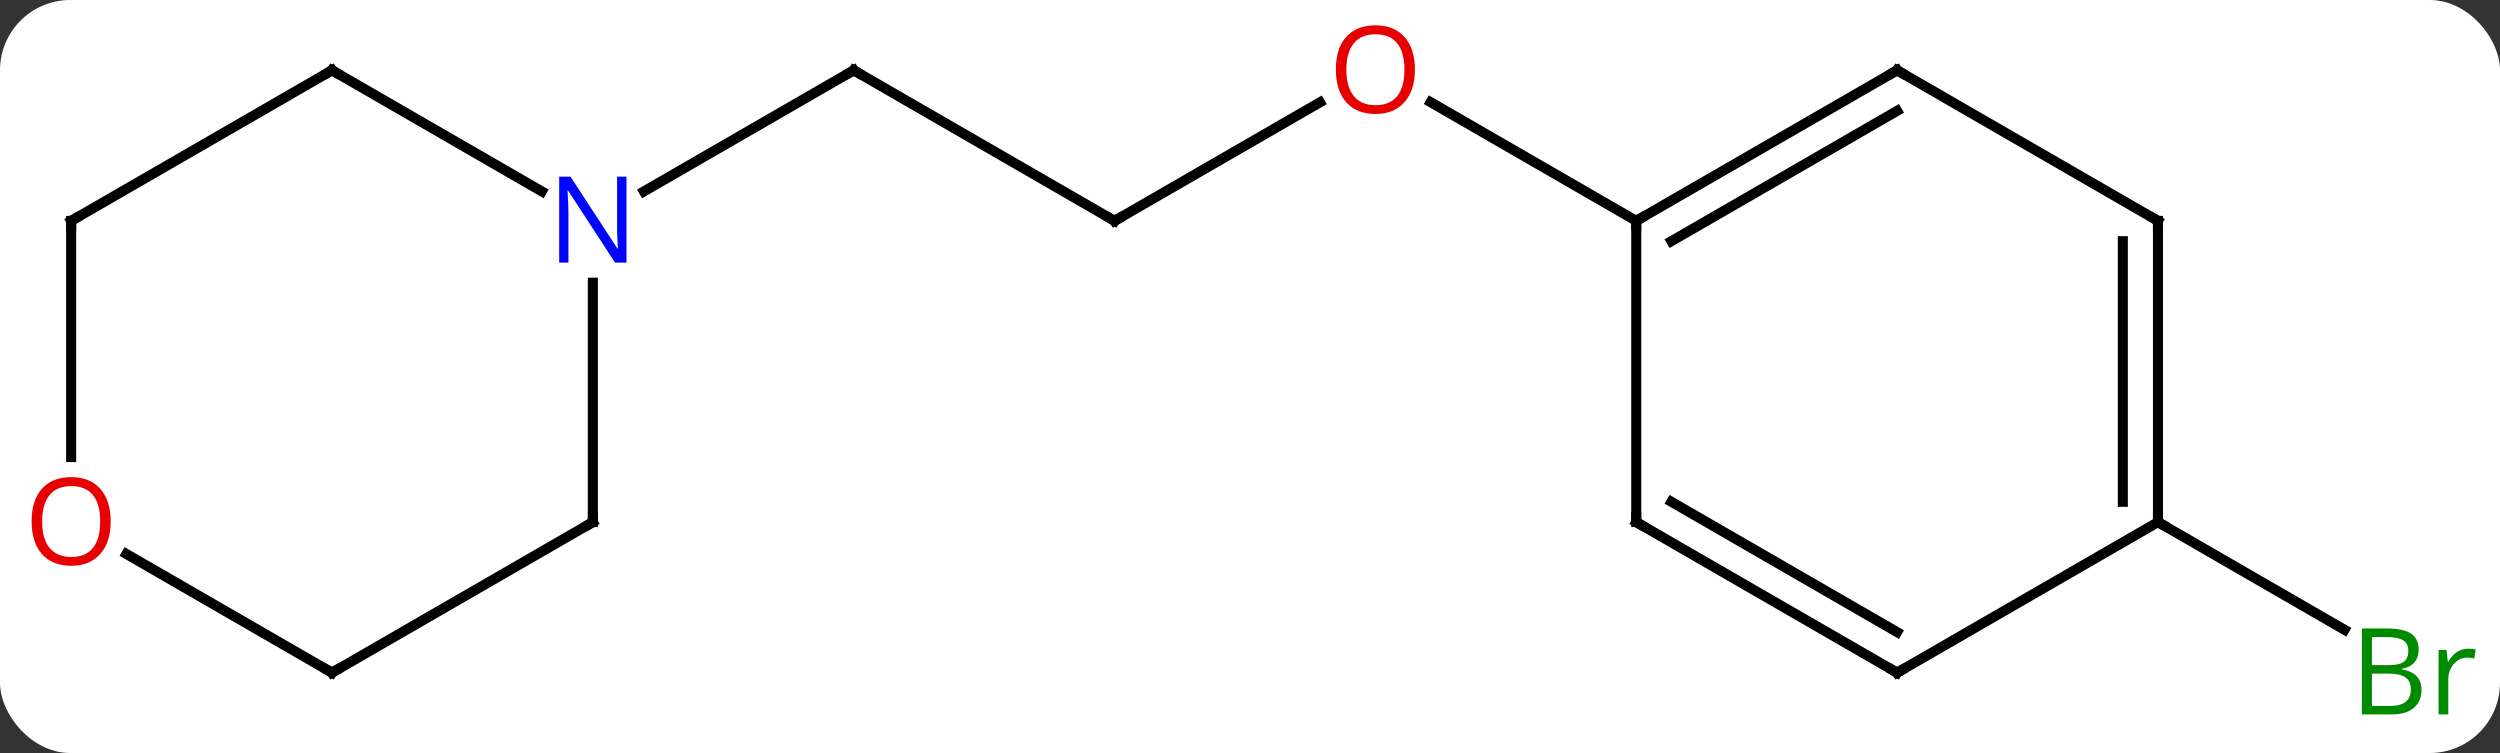 <svg width="249" viewBox="0 0 249 75" style="fill-opacity:1; color-rendering:auto; color-interpolation:auto; text-rendering:auto; stroke:black; stroke-linecap:square; stroke-miterlimit:10; shape-rendering:auto; stroke-opacity:1; fill:black; stroke-dasharray:none; font-weight:normal; stroke-width:1; font-family:'Open Sans'; font-style:normal; stroke-linejoin:miter; font-size:12; stroke-dashoffset:0; image-rendering:auto;" height="75" class="cas-substance-image" xmlns:xlink="http://www.w3.org/1999/xlink" xmlns="http://www.w3.org/2000/svg"><rect x="0" y="0" width="249" height="75" fill="#333333" stroke="none"/><svg class="cas-substance-single-component"><rect y="0" x="0" width="249" stroke="none" ry="7" rx="7" height="75" fill="white" class="cas-substance-group"/><svg y="0" x="0" width="249" viewBox="0 0 249 75" style="fill:black;" height="75" class="cas-substance-single-component-image"><svg><g><g transform="translate(124,37)" style="text-rendering:geometricPrecision; color-rendering:optimizeQuality; color-interpolation:linearRGB; stroke-linecap:butt; image-rendering:optimizeQuality;"><line y2="-15" y1="-26.811" x2="-12.99" x1="7.467" style="fill:none;"/><line y2="-15" y1="-26.821" x2="38.97" x1="18.495" style="fill:none;"/><line y2="-30" y1="-15" x2="-38.97" x1="-12.99" style="fill:none;"/><line y2="-17.935" y1="-30" x2="-59.869" x1="-38.97" style="fill:none;"/><line y2="15" y1="25.727" x2="90.933" x1="109.512" style="fill:none;"/><line y2="-30" y1="-15" x2="64.953" x1="38.97" style="fill:none;"/><line y2="-25.959" y1="-12.979" x2="64.953" x1="42.47" style="fill:none;"/><line y2="15" y1="-15" x2="38.97" x1="38.97" style="fill:none;"/><line y2="-15" y1="-30" x2="90.933" x1="64.953" style="fill:none;"/><line y2="30" y1="15" x2="64.953" x1="38.97" style="fill:none;"/><line y2="25.959" y1="12.979" x2="64.953" x1="42.47" style="fill:none;"/><line y2="15" y1="-15" x2="90.933" x1="90.933" style="fill:none;"/><line y2="12.979" y1="-12.979" x2="87.433" x1="87.433" style="fill:none;"/><line y2="15" y1="30" x2="90.933" x1="64.953" style="fill:none;"/><line y2="-30" y1="-17.935" x2="-90.933" x1="-70.037" style="fill:none;"/><line y2="15" y1="-8.844" x2="-64.953" x1="-64.953" style="fill:none;"/><line y2="-15" y1="-30" x2="-116.913" x1="-90.933" style="fill:none;"/><line y2="30" y1="15" x2="-90.933" x1="-64.953" style="fill:none;"/><line y2="8.523" y1="-15" x2="-116.913" x1="-116.913" style="fill:none;"/><line y2="18.179" y1="30" x2="-111.408" x1="-90.933" style="fill:none;"/></g><g transform="translate(124,37)" style="fill:rgb(230,0,0); text-rendering:geometricPrecision; color-rendering:optimizeQuality; image-rendering:optimizeQuality; font-family:'Open Sans'; stroke:rgb(230,0,0); color-interpolation:linearRGB;"><path style="stroke:none;" d="M16.927 -30.07 Q16.927 -28.008 15.888 -26.828 Q14.849 -25.648 13.006 -25.648 Q11.115 -25.648 10.084 -26.812 Q9.053 -27.977 9.053 -30.086 Q9.053 -32.18 10.084 -33.328 Q11.115 -34.477 13.006 -34.477 Q14.865 -34.477 15.896 -33.305 Q16.927 -32.133 16.927 -30.07 ZM10.099 -30.07 Q10.099 -28.336 10.842 -27.43 Q11.584 -26.523 13.006 -26.523 Q14.428 -26.523 15.154 -27.422 Q15.881 -28.32 15.881 -30.07 Q15.881 -31.805 15.154 -32.695 Q14.428 -33.586 13.006 -33.586 Q11.584 -33.586 10.842 -32.688 Q10.099 -31.789 10.099 -30.07 Z"/></g><g transform="translate(124,37)" style="stroke-linecap:butt; text-rendering:geometricPrecision; color-rendering:optimizeQuality; image-rendering:optimizeQuality; font-family:'Open Sans'; color-interpolation:linearRGB; stroke-miterlimit:5;"><path style="fill:none;" d="M-12.557 -15.25 L-12.99 -15 L-13.423 -15.25"/><path style="fill:none;" d="M-38.537 -29.75 L-38.97 -30 L-39.403 -29.75"/><path style="fill:rgb(0,138,0); stroke:none;" d="M111.244 25.594 L113.666 25.594 Q115.369 25.594 116.135 26.102 Q116.9 26.609 116.9 27.703 Q116.9 28.469 116.478 28.969 Q116.057 29.469 115.228 29.609 L115.228 29.672 Q117.182 30 117.182 31.719 Q117.182 32.859 116.408 33.508 Q115.635 34.156 114.244 34.156 L111.244 34.156 L111.244 25.594 ZM112.244 29.25 L113.885 29.25 Q114.947 29.25 115.408 28.922 Q115.869 28.594 115.869 27.812 Q115.869 27.094 115.353 26.773 Q114.838 26.453 113.713 26.453 L112.244 26.453 L112.244 29.25 ZM112.244 30.094 L112.244 33.312 L114.041 33.312 Q115.072 33.312 115.596 32.906 Q116.119 32.5 116.119 31.641 Q116.119 30.844 115.58 30.469 Q115.041 30.094 113.947 30.094 L112.244 30.094 ZM121.816 27.609 Q122.238 27.609 122.582 27.688 L122.441 28.594 Q122.051 28.5 121.738 28.5 Q120.957 28.5 120.402 29.133 Q119.848 29.766 119.848 30.703 L119.848 34.156 L118.879 34.156 L118.879 27.734 L119.676 27.734 L119.801 28.922 L119.848 28.922 Q120.191 28.297 120.699 27.953 Q121.207 27.609 121.816 27.609 Z"/><path style="fill:none;" d="M39.403 -15.25 L38.97 -15 L38.97 -14.5"/><path style="fill:none;" d="M64.52 -29.75 L64.953 -30 L65.386 -29.75"/><path style="fill:none;" d="M38.97 14.5 L38.97 15 L39.403 15.25"/><path style="fill:none;" d="M90.5 -15.25 L90.933 -15 L90.933 -14.5"/><path style="fill:none;" d="M64.52 29.75 L64.953 30 L65.386 29.75"/><path style="fill:none;" d="M90.933 14.5 L90.933 15 L91.366 15.25"/><path style="fill:rgb(0,5,255); stroke:none;" d="M-61.601 -10.844 L-62.742 -10.844 L-67.43 -18.031 L-67.476 -18.031 Q-67.383 -16.766 -67.383 -15.719 L-67.383 -10.844 L-68.305 -10.844 L-68.305 -19.406 L-67.18 -19.406 L-62.508 -12.25 L-62.461 -12.25 Q-62.461 -12.406 -62.508 -13.266 Q-62.555 -14.125 -62.539 -14.5 L-62.539 -19.406 L-61.601 -19.406 L-61.601 -10.844 Z"/><path style="fill:none;" d="M-90.5 -29.75 L-90.933 -30 L-91.366 -29.75"/><path style="fill:none;" d="M-64.953 14.5 L-64.953 15 L-65.386 15.25"/><path style="fill:none;" d="M-116.48 -15.25 L-116.913 -15 L-116.913 -14.5"/><path style="fill:none;" d="M-90.5 29.75 L-90.933 30 L-91.366 29.75"/><path style="fill:rgb(230,0,0); stroke:none;" d="M-112.975 14.93 Q-112.975 16.992 -114.015 18.172 Q-115.054 19.352 -116.897 19.352 Q-118.788 19.352 -119.819 18.188 Q-120.85 17.023 -120.85 14.914 Q-120.85 12.82 -119.819 11.672 Q-118.788 10.523 -116.897 10.523 Q-115.038 10.523 -114.007 11.695 Q-112.975 12.867 -112.975 14.93 ZM-119.804 14.93 Q-119.804 16.664 -119.061 17.57 Q-118.319 18.477 -116.897 18.477 Q-115.475 18.477 -114.749 17.578 Q-114.022 16.68 -114.022 14.93 Q-114.022 13.195 -114.749 12.305 Q-115.475 11.414 -116.897 11.414 Q-118.319 11.414 -119.061 12.312 Q-119.804 13.211 -119.804 14.93 Z"/></g></g></svg></svg></svg></svg>